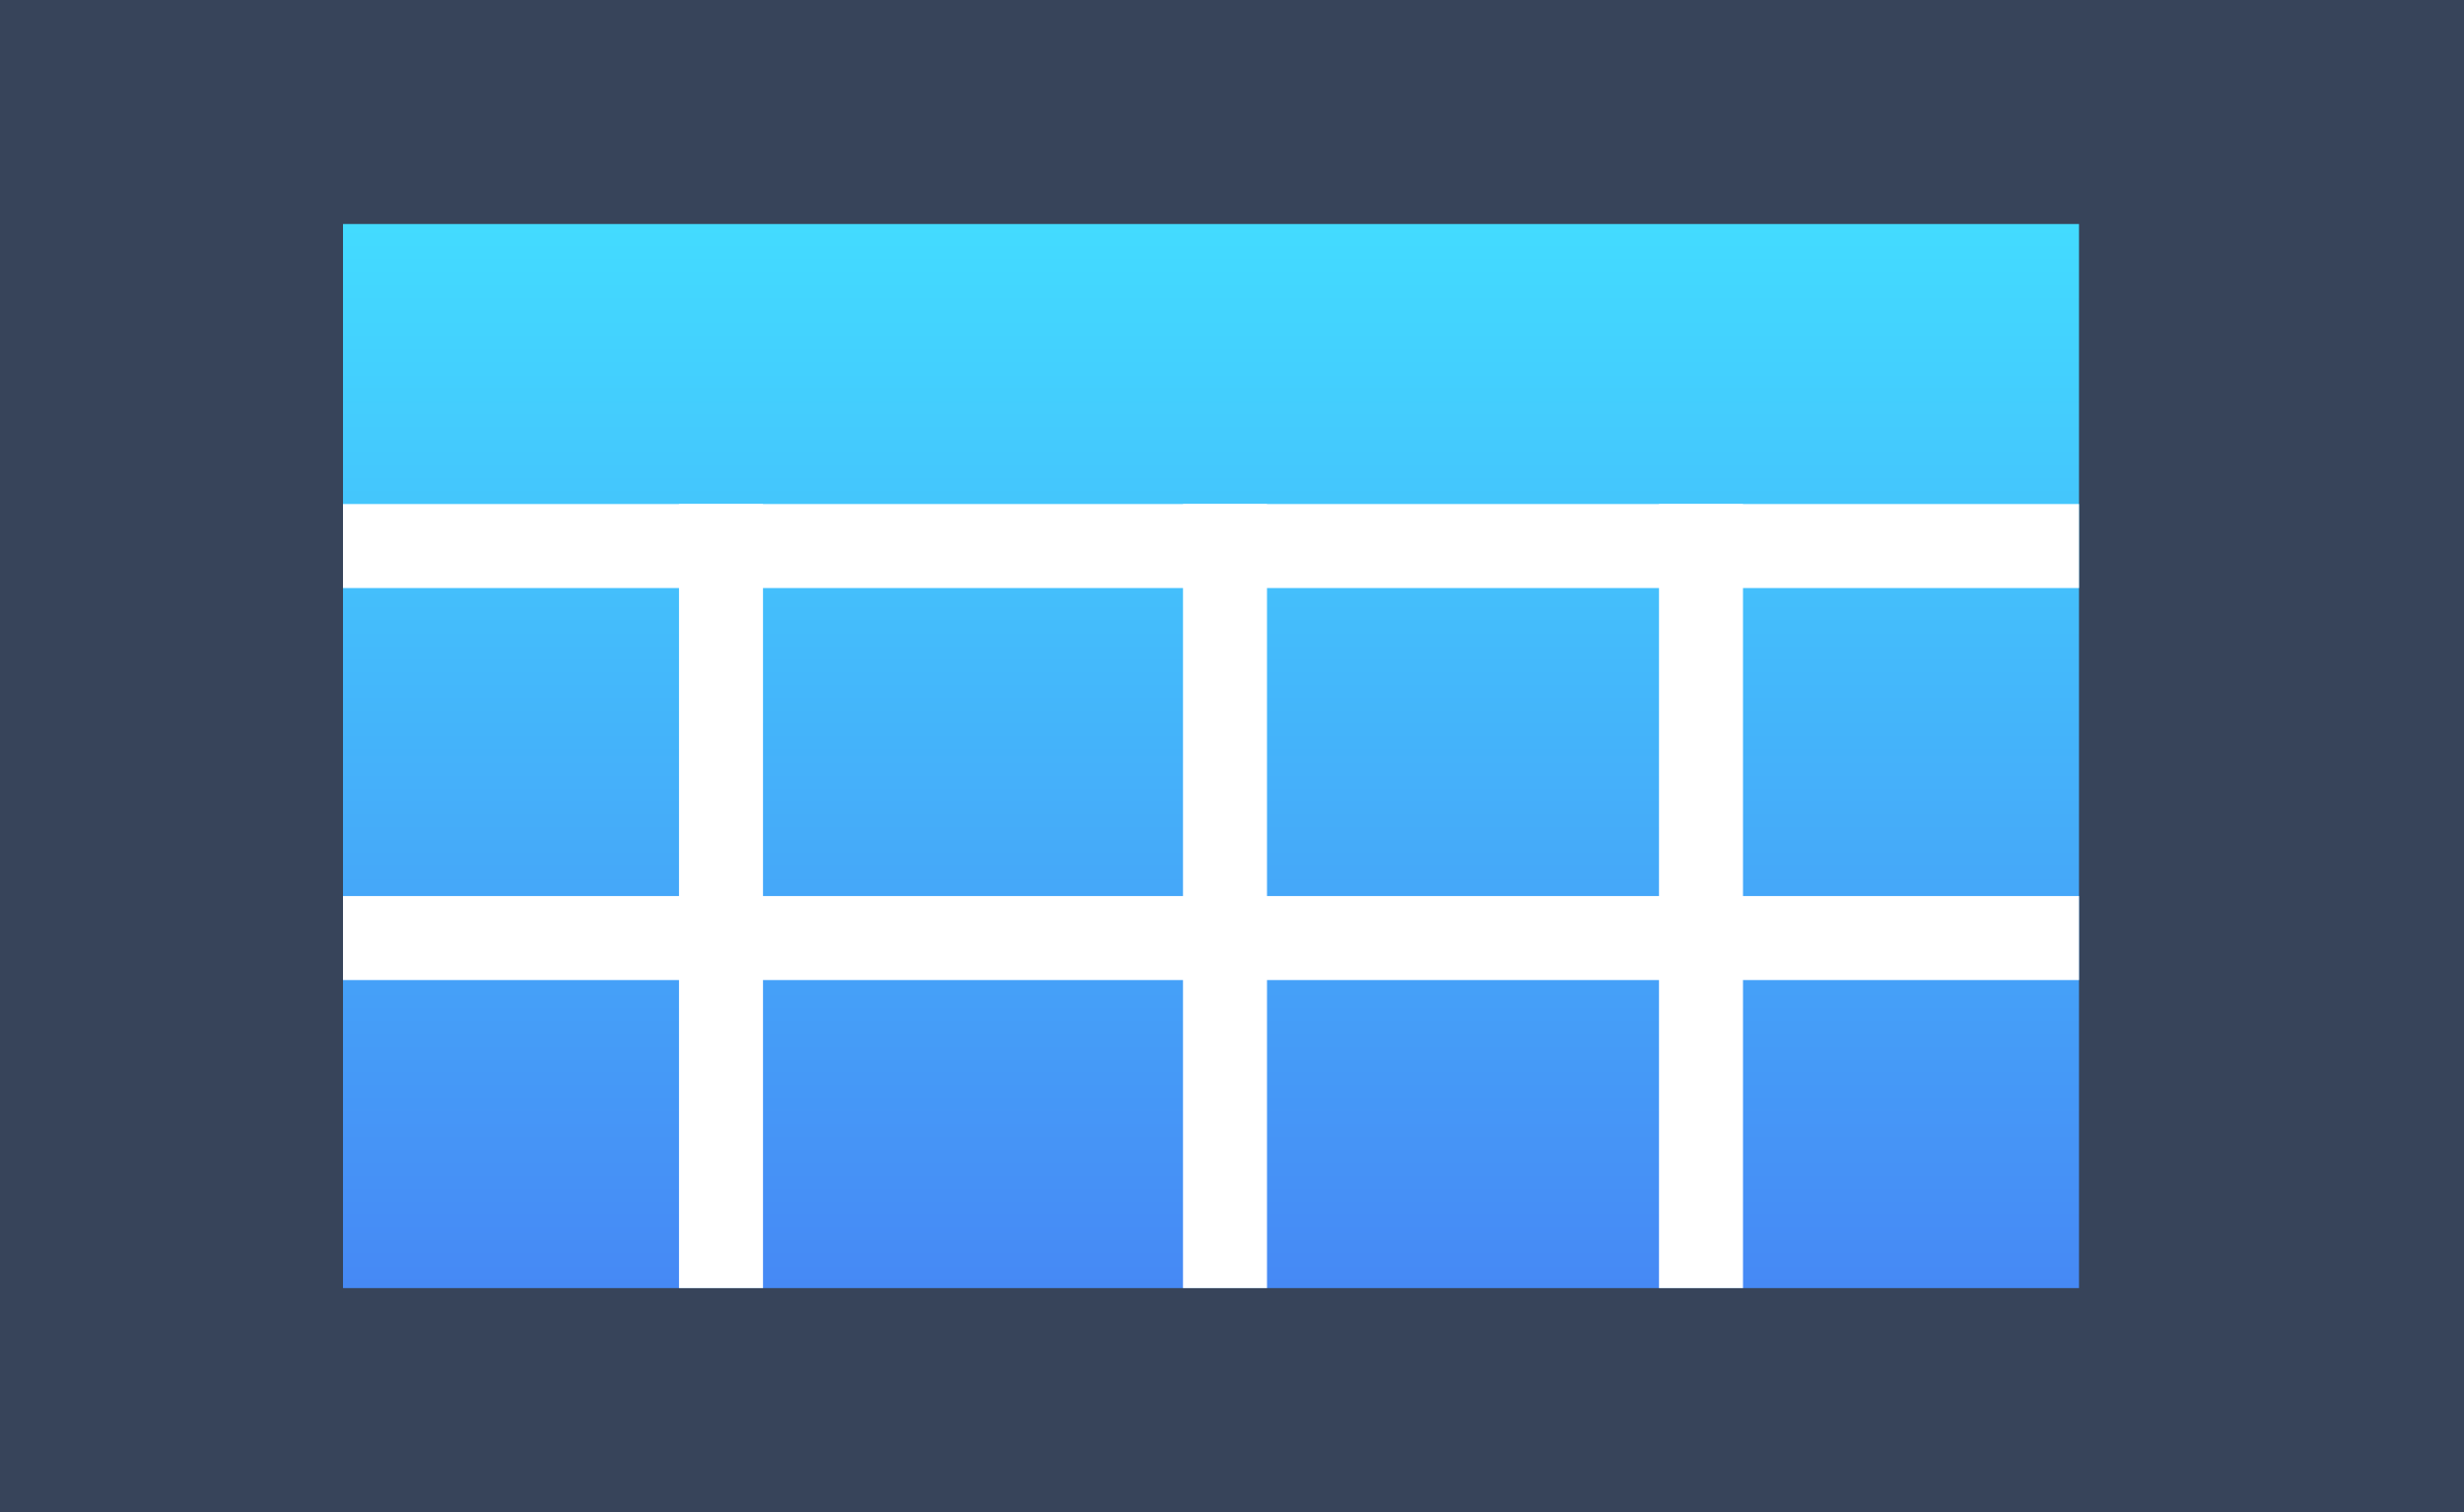 <?xml version="1.0" encoding="UTF-8"?>
<svg width="88px" height="54px" viewBox="0 0 88 54" version="1.1" xmlns="http://www.w3.org/2000/svg" xmlns:xlink="http://www.w3.org/1999/xlink">
    <rect x="0" y="0" width="88" height="54" fill="#333333" stroke="none"/>
    <!-- Generator: Sketch 63.1 (92452) - https://sketch.com -->
    <title>表格</title>
    <desc>Created with Sketch.</desc>
    <defs>
        <linearGradient x1="50%" y1="100%" x2="50%" y2="0%" id="linearGradient-1">
            <stop stop-color="#4689F5" offset="0%"></stop>
            <stop stop-color="#43DBFF" offset="100%"></stop>
        </linearGradient>
    </defs>
    <g id="dataV模块" stroke="none" stroke-width="1" fill="none" fill-rule="evenodd">
        <g id="表格">
            <rect id="矩形" fill="#4689F5" opacity="0.203" x="0" y="0" width="88" height="54"></rect>
            <rect id="矩形" fill="url(#linearGradient-1)" x="12.25" y="8" width="62" height="38"></rect>
            <rect id="矩形" fill="#FFFFFF" x="12.25" y="18" width="62" height="3"></rect>
            <rect id="矩形" fill="#FFFFFF" x="24.25" y="18" width="3" height="28"></rect>
            <rect id="矩形备份-11" fill="#FFFFFF" x="42.25" y="18" width="3" height="28"></rect>
            <rect id="矩形备份-12" fill="#FFFFFF" x="59.25" y="18" width="3" height="28"></rect>
            <rect id="矩形备份-10" fill="#FFFFFF" x="12.25" y="32" width="62" height="3"></rect>
        </g>
    </g>
</svg>